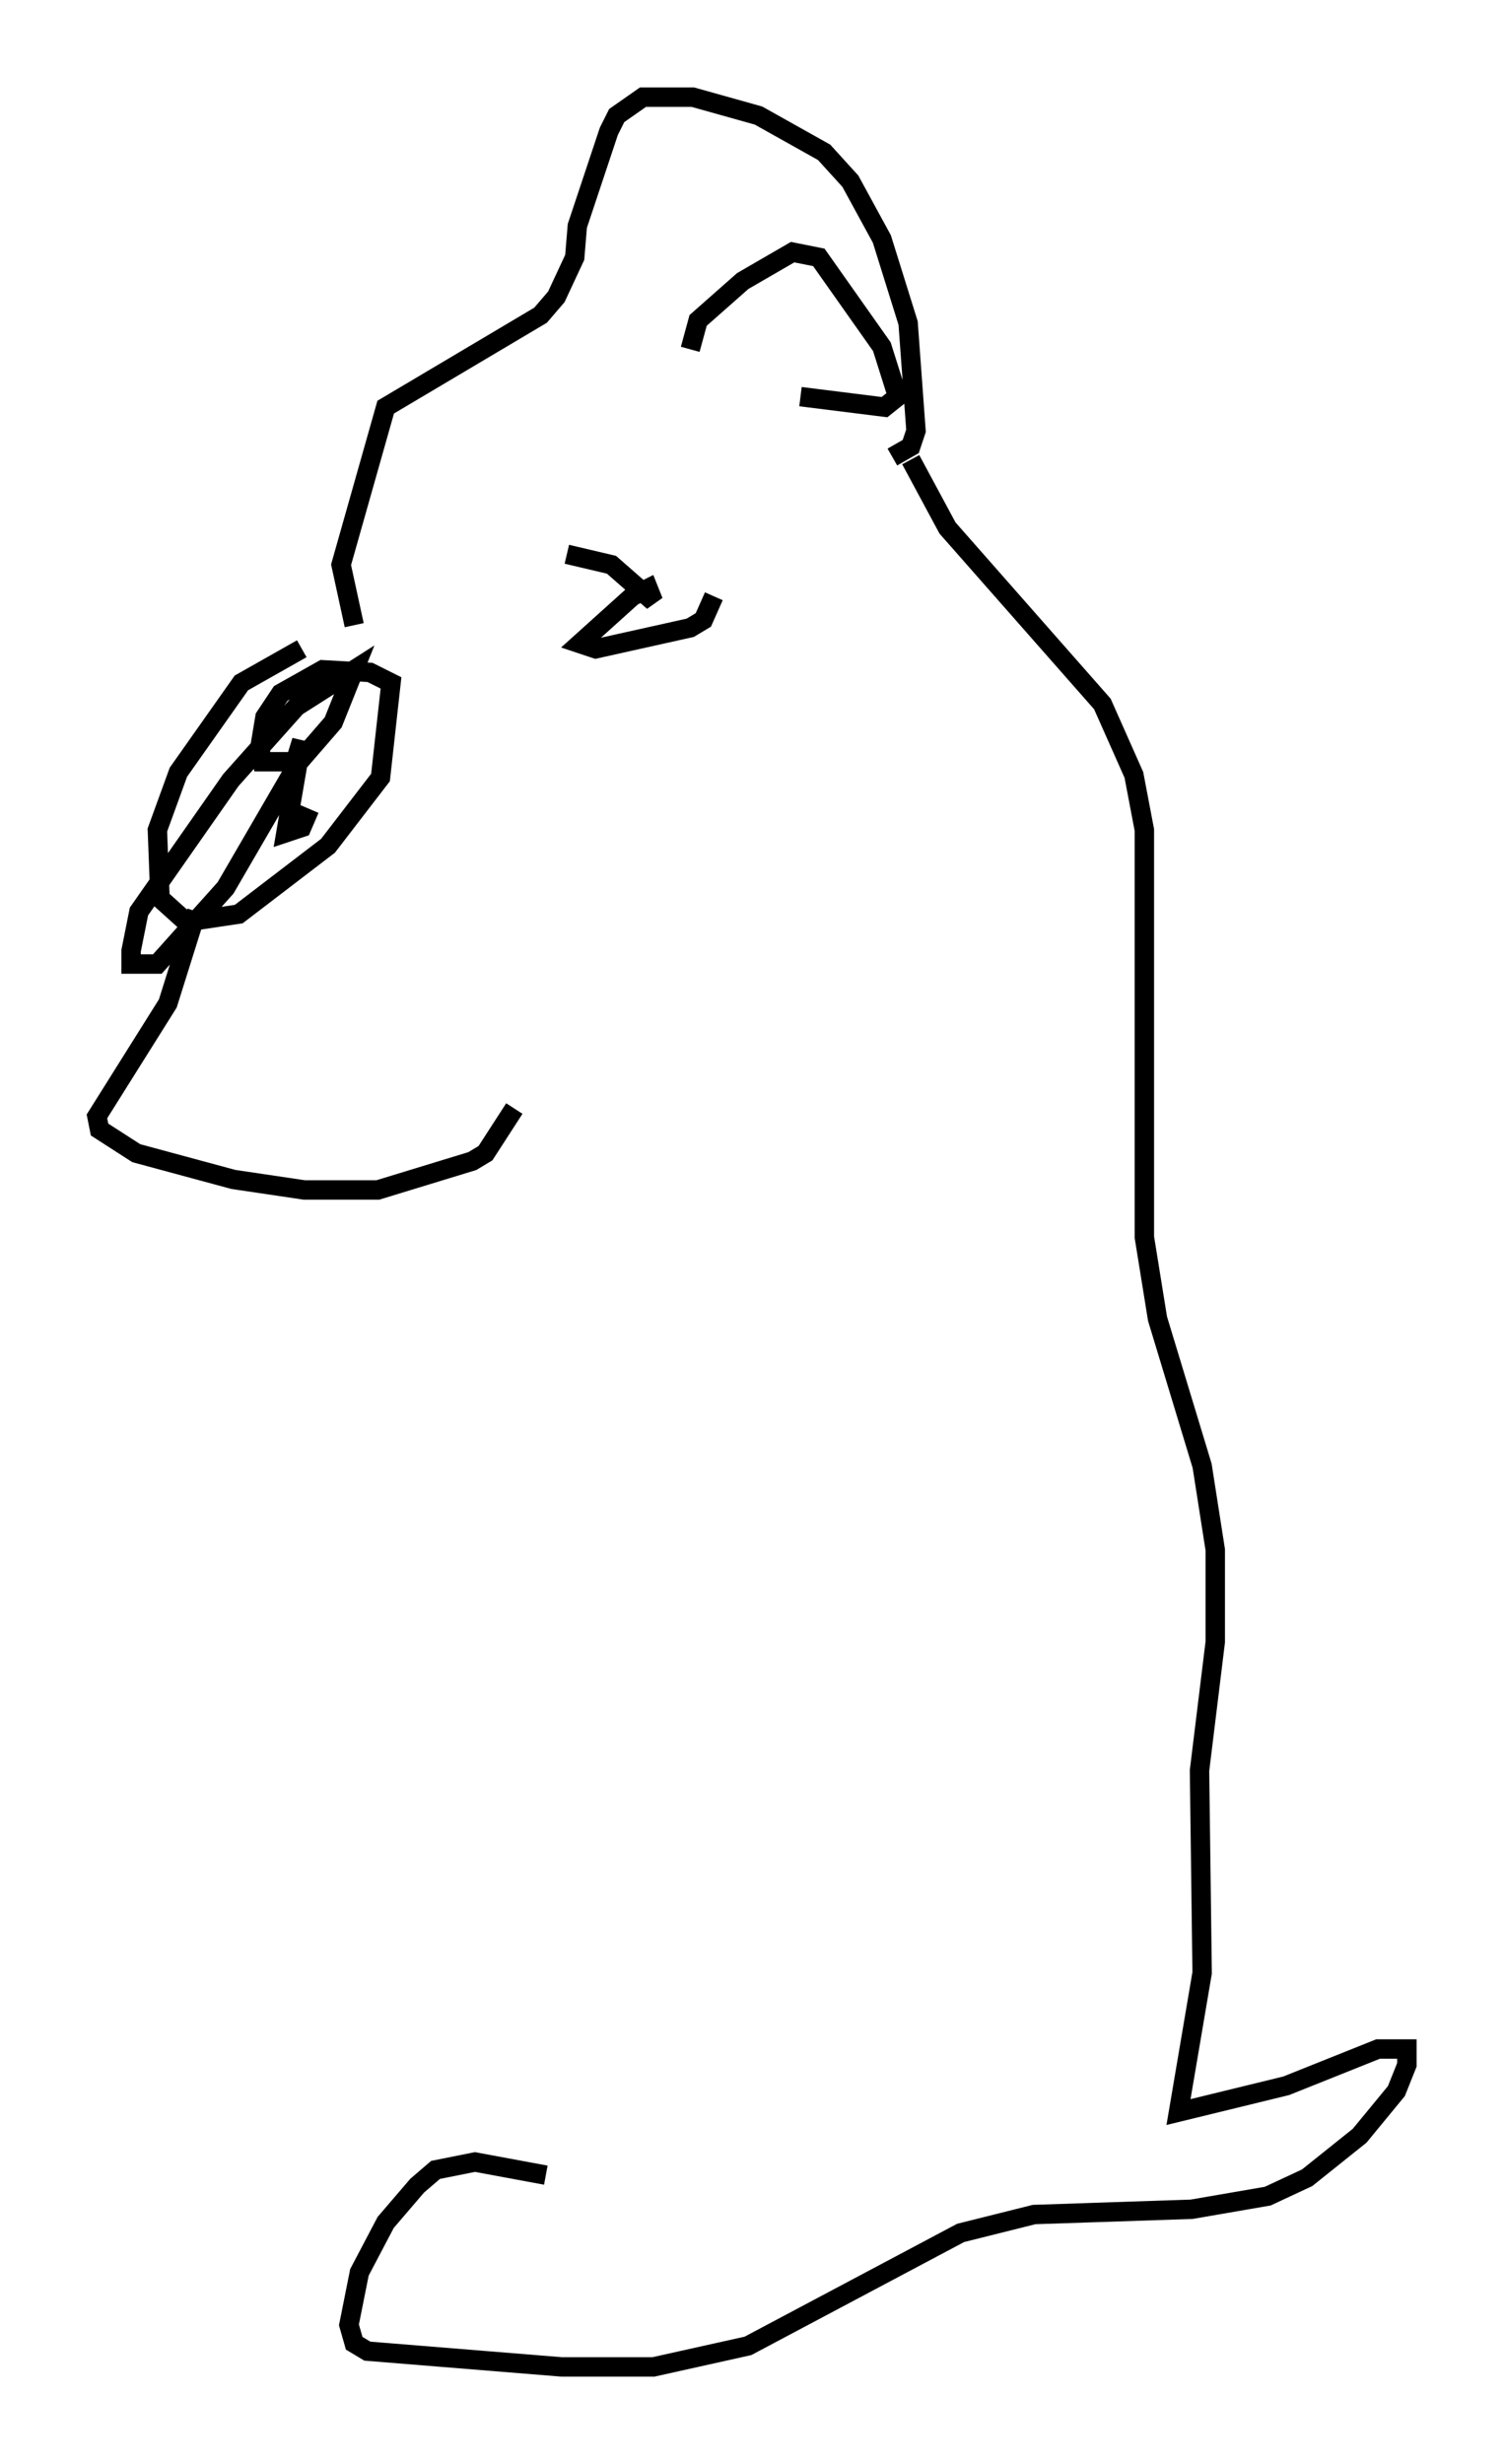 <?xml version="1.0" encoding="utf-8" ?>
<svg baseProfile="full" height="126.913" version="1.1" width="77.523" xmlns="http://www.w3.org/2000/svg" xmlns:ev="http://www.w3.org/2001/xml-events" xmlns:xlink="http://www.w3.org/1999/xlink"><defs /><rect fill="white" height="126.913" width="77.523" x="0" y="0" /><path d="M18.261, 33.146 m-2.706, 0.271 l-3.112, 1.759 -3.248, 4.601 l-1.083, 2.977 0.135, 3.518 l1.353, 1.218 2.706, -0.406 l4.601, -3.518 2.706, -3.518 l0.541, -4.871 -1.083, -0.541 l-2.436, -0.135 -2.165, 1.218 l-0.812, 1.218 -0.271, 1.624 l0.135, 0.677 1.894, 0.0 l1.759, -2.03 1.083, -2.706 l-2.977, 1.894 -3.383, 3.789 l-4.736, 6.766 -0.406, 2.03 l0.0, 0.677 1.353, 0.0 l3.518, -3.924 3.383, -5.819 l0.541, -1.759 -0.812, 4.736 l0.812, -0.271 0.406, -0.947 m-5.819, 5.277 l-1.488, 4.736 -3.654, 5.819 l0.135, 0.677 1.894, 1.218 l5.007, 1.353 3.654, 0.541 l3.789, 0.0 4.871, -1.488 l0.677, -0.406 1.488, -2.3 m-8.254, -24.898 l-0.677, -3.112 2.3, -8.119 l7.984, -4.736 0.812, -0.947 l0.947, -2.03 0.135, -1.624 l1.624, -4.871 0.406, -0.812 l1.353, -0.947 2.571, 0.0 l3.383, 0.947 3.383, 1.894 l1.353, 1.488 1.624, 2.977 l1.353, 4.33 0.406, 5.548 l-0.271, 0.812 -0.947, 0.541 m-10.419, -5.548 l0.406, -1.488 2.3, -2.03 l2.571, -1.488 1.353, 0.271 l3.248, 4.601 0.812, 2.571 l-0.677, 0.541 -4.33, -0.541 m-12.043, 8.119 l2.3, 0.541 2.165, 1.894 l-0.271, -0.677 -0.812, 0.406 l-2.706, 2.436 0.812, 0.271 l4.871, -1.083 0.677, -0.406 l0.541, -1.218 m10.149, -7.036 l1.894, 3.518 7.984, 9.066 l1.624, 3.654 0.541, 2.842 l0.0, 20.974 0.677, 4.195 l2.3, 7.578 0.677, 4.33 l0.0, 4.736 -0.812, 6.631 l0.135, 10.419 -1.218, 7.172 l5.548, -1.353 4.736, -1.894 l1.488, 0.0 0.0, 0.812 l-0.541, 1.353 -1.894, 2.3 l-2.706, 2.165 -2.03, 0.947 l-3.924, 0.677 -8.119, 0.271 l-3.789, 0.947 -10.961, 5.819 l-4.871, 1.083 -4.736, 0.0 l-10.013, -0.812 -0.677, -0.406 l-0.271, -0.947 0.541, -2.706 l1.353, -2.571 1.624, -1.894 l0.947, -0.812 2.03, -0.406 l3.654, 0.677 " fill="none" stroke="black" stroke-width="1" /></svg>